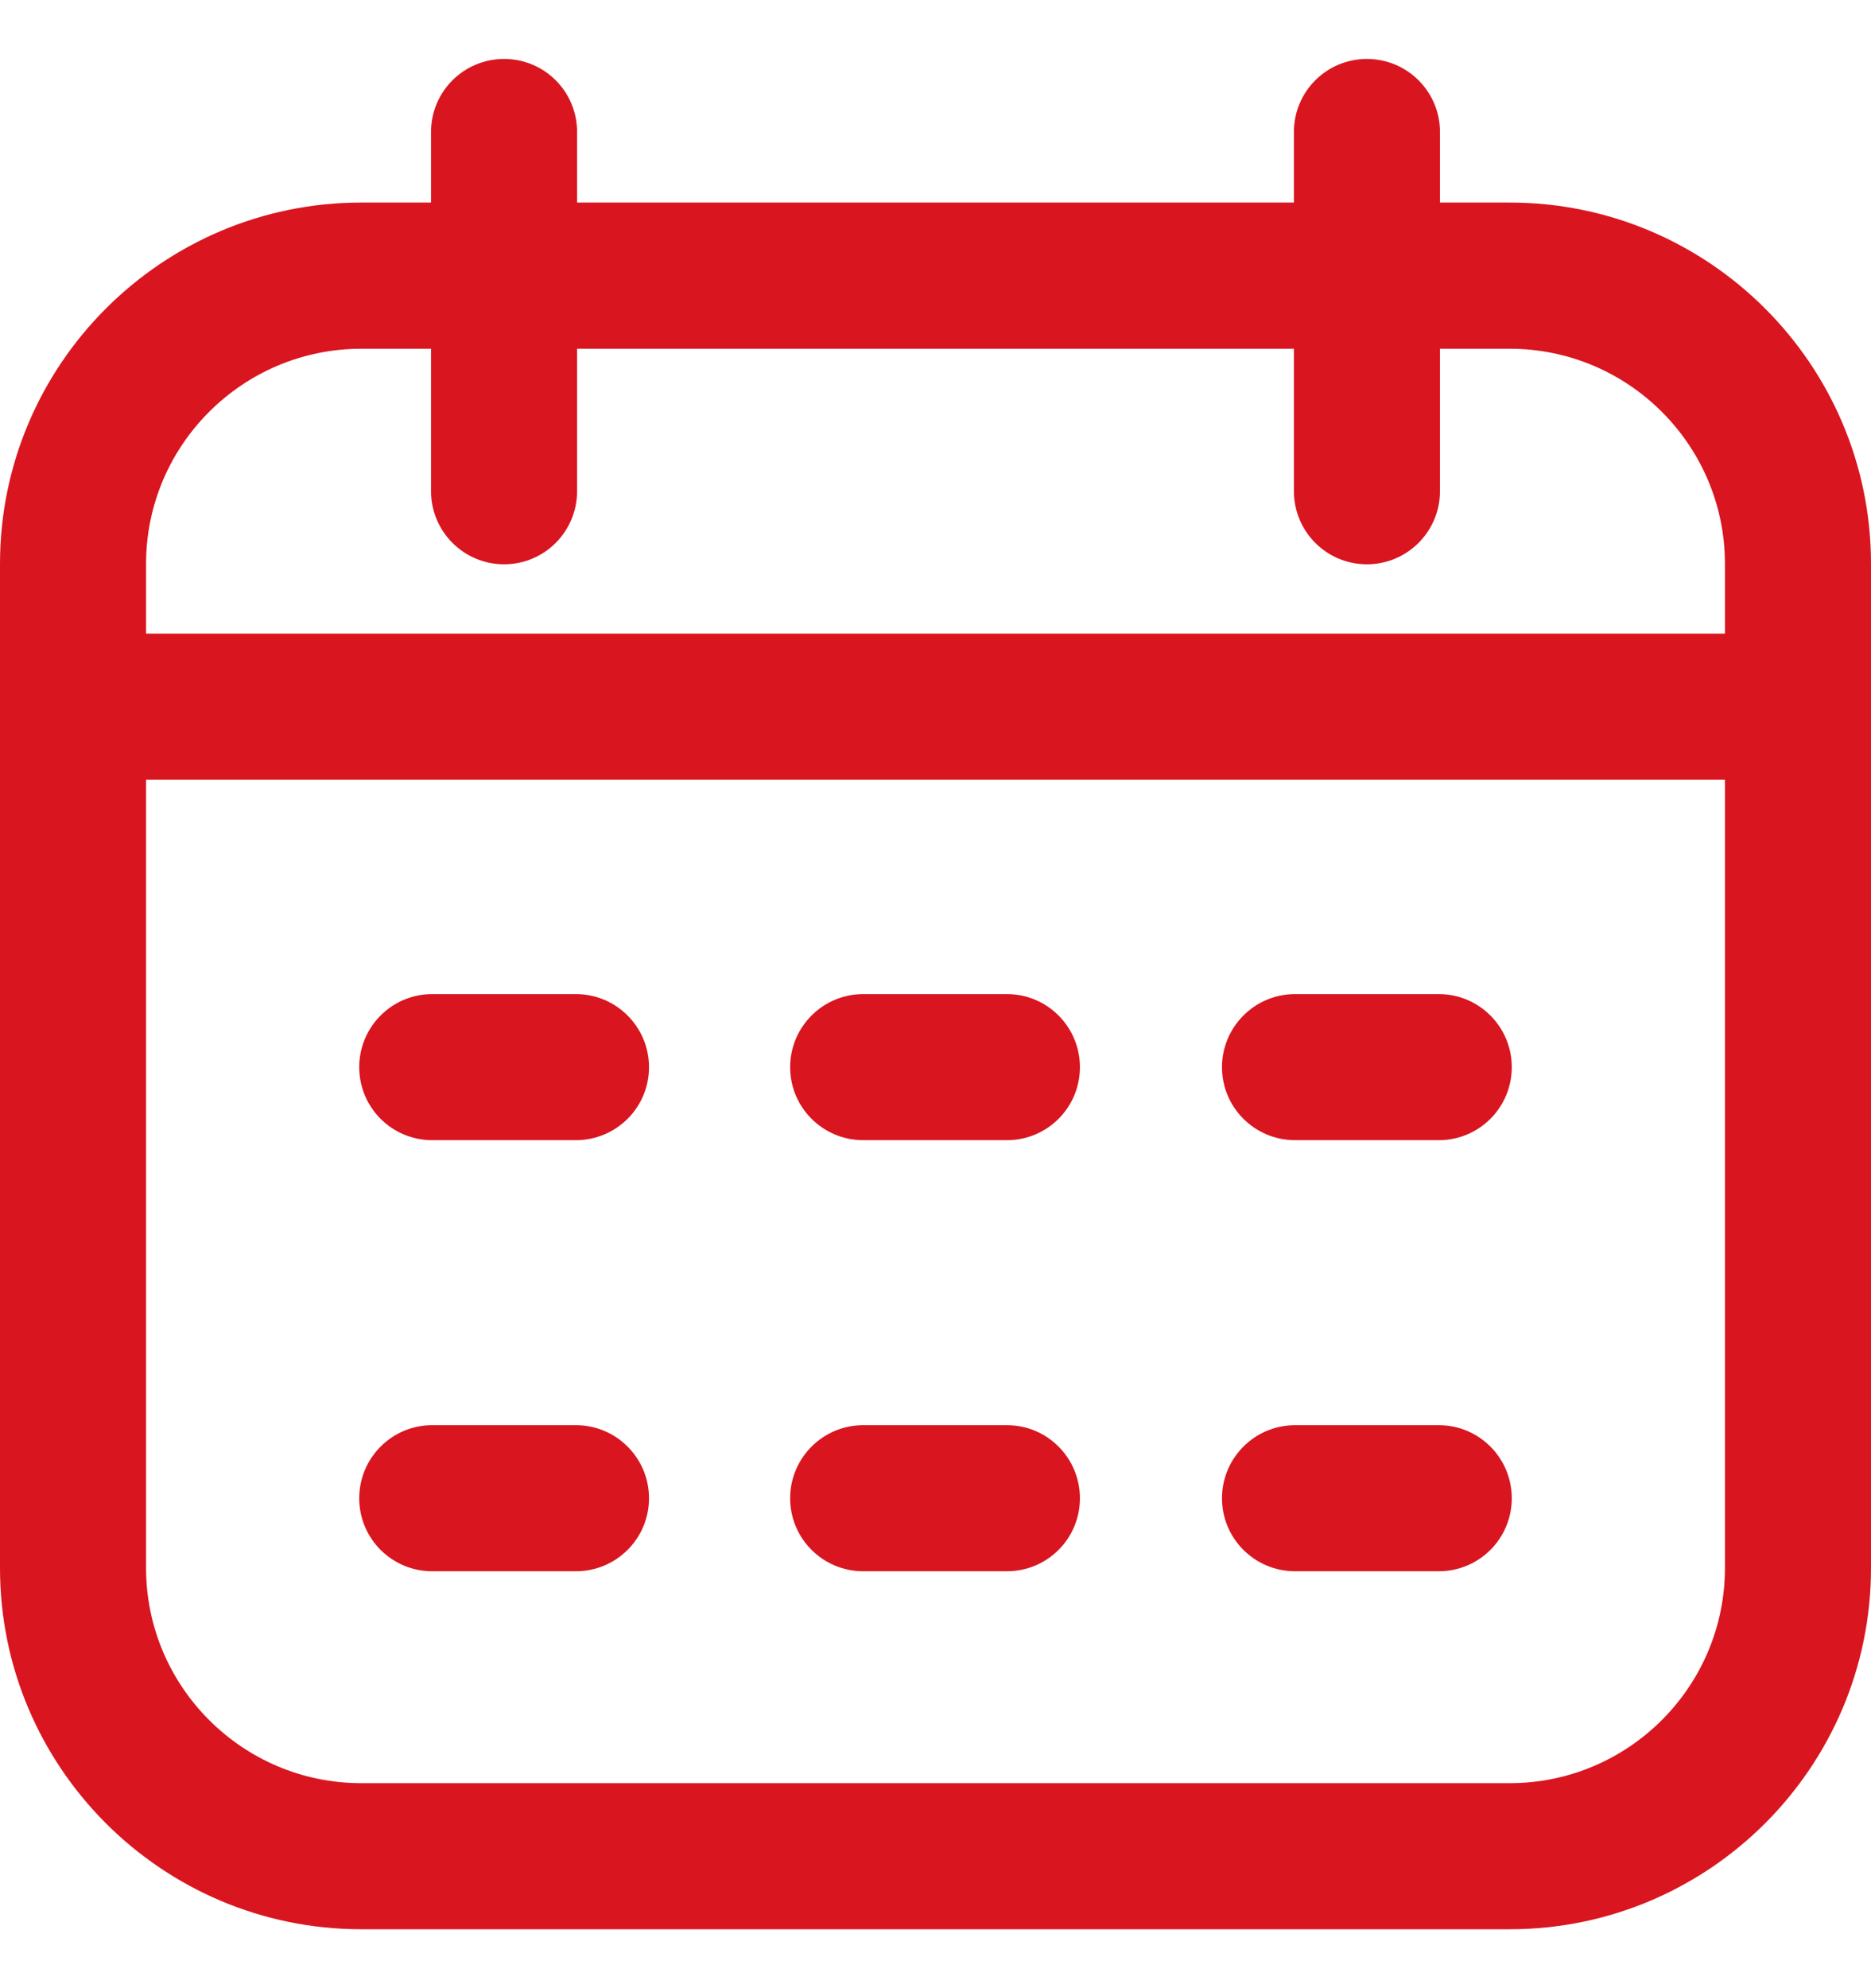 <svg width="16" height="17" viewBox="0 0 16 17" fill="none" xmlns="http://www.w3.org/2000/svg">
<path d="M12.911 1.732H12.314V1.128C12.314 0.783 12.034 0.504 11.689 0.504C11.344 0.504 11.065 0.783 11.065 1.128V1.732H4.935V1.128C4.935 0.783 4.656 0.504 4.311 0.504C3.966 0.504 3.686 0.783 3.686 1.128V1.732H3.089C1.386 1.732 0 3.118 0 4.821V13.407C0 15.111 1.386 16.496 3.089 16.496H12.911C14.614 16.496 16 15.111 16 13.407V4.821C16 3.118 14.614 1.732 12.911 1.732ZM3.089 2.982H3.686V4.2C3.686 4.545 3.966 4.825 4.311 4.825C4.656 4.825 4.935 4.545 4.935 4.2V2.982H11.065V4.2C11.065 4.545 11.344 4.825 11.689 4.825C12.034 4.825 12.314 4.545 12.314 4.2V2.982H12.911C13.925 2.982 14.751 3.807 14.751 4.821V5.418H1.249V4.821C1.249 3.807 2.075 2.982 3.089 2.982ZM12.911 15.247H3.089C2.075 15.247 1.249 14.422 1.249 13.407V6.667H14.751V13.407C14.751 14.422 13.925 15.247 12.911 15.247ZM5.55 9.125C5.55 9.47 5.27 9.749 4.925 9.749H3.696C3.351 9.749 3.072 9.47 3.072 9.125C3.072 8.78 3.351 8.5 3.696 8.5H4.925C5.27 8.5 5.55 8.78 5.55 9.125ZM12.928 9.125C12.928 9.47 12.649 9.749 12.304 9.749H11.075C10.73 9.749 10.45 9.47 10.45 9.125C10.45 8.78 10.73 8.5 11.075 8.5H12.304C12.649 8.5 12.928 8.78 12.928 9.125ZM9.235 9.125C9.235 9.47 8.956 9.749 8.611 9.749H7.382C7.037 9.749 6.757 9.47 6.757 9.125C6.757 8.78 7.037 8.5 7.382 8.5H8.611C8.956 8.5 9.235 8.78 9.235 9.125ZM5.55 12.811C5.55 13.156 5.27 13.435 4.925 13.435H3.696C3.351 13.435 3.072 13.156 3.072 12.811C3.072 12.466 3.351 12.186 3.696 12.186H4.925C5.27 12.186 5.55 12.466 5.55 12.811ZM12.928 12.811C12.928 13.156 12.649 13.435 12.304 13.435H11.075C10.73 13.435 10.45 13.156 10.45 12.811C10.45 12.466 10.73 12.186 11.075 12.186H12.304C12.649 12.186 12.928 12.466 12.928 12.811ZM9.235 12.811C9.235 13.156 8.956 13.435 8.611 13.435H7.382C7.037 13.435 6.757 13.156 6.757 12.811C6.757 12.466 7.037 12.186 7.382 12.186H8.611C8.956 12.186 9.235 12.466 9.235 12.811Z" fill="#D9151F"/>
</svg>
